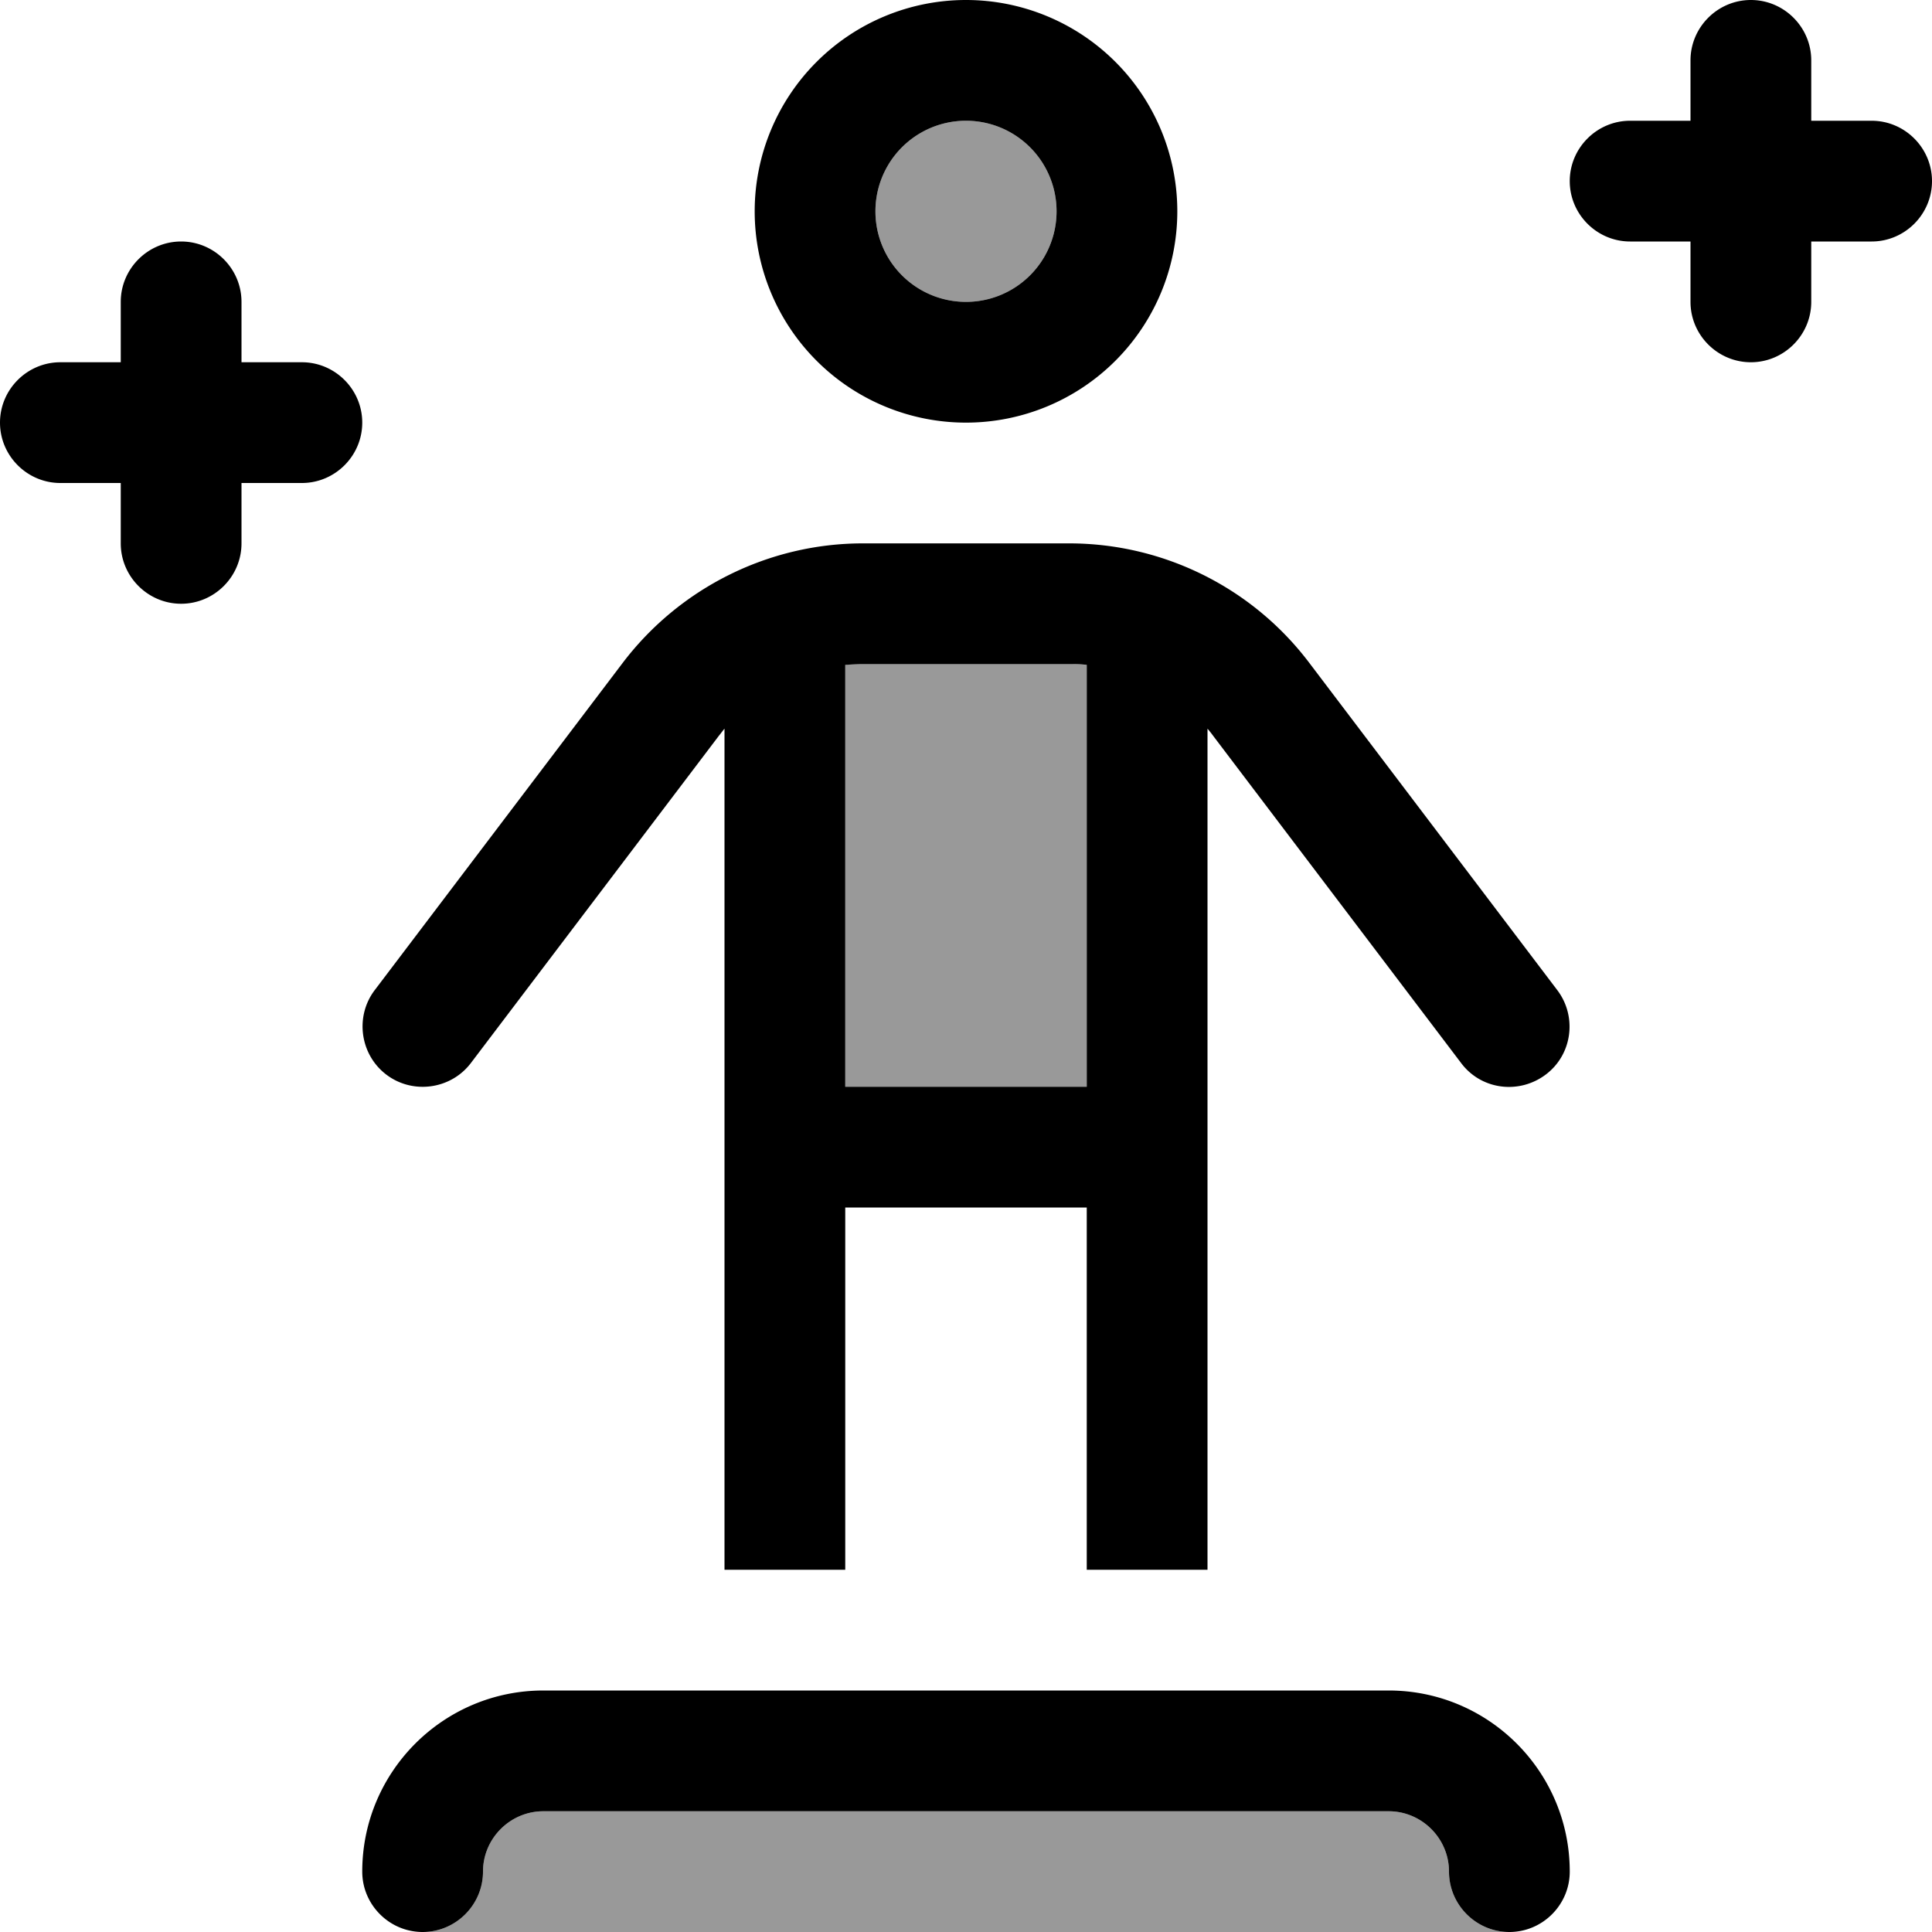 <svg fill="currentColor" xmlns="http://www.w3.org/2000/svg" viewBox="0 0 512 512"><!--! Font Awesome Pro 6.7.2 by @fontawesome - https://fontawesome.com License - https://fontawesome.com/license (Commercial License) Copyright 2024 Fonticons, Inc. --><defs><style>.fa-secondary{opacity:.4}</style></defs><path class="fa-secondary" d="M112 512c8.8 0 16-7.2 16-16s7.2-16 16-16l224 0c8.8 0 16 7.2 16 16s7.2 16 16 16l-288 0zM224 176.2c1.6-.2 3.1-.2 4.7-.2l54.6 0c1.6 0 3.2 .1 4.7 .2L288 288l-64 0 0-111.8zM280 56a24 24 0 1 1 -48 0 24 24 0 1 1 48 0z"/><path class="fa-primary" d="M464 0c8.8 0 16 7.2 16 16l0 16 16 0c8.8 0 16 7.2 16 16s-7.2 16-16 16l-16 0 0 16c0 8.8-7.2 16-16 16s-16-7.2-16-16l0-16-16 0c-8.8 0-16-7.2-16-16s7.2-16 16-16l16 0 0-16c0-8.8 7.2-16 16-16zM48 64c8.8 0 16 7.2 16 16l0 16 16 0c8.8 0 16 7.2 16 16s-7.2 16-16 16l-16 0 0 16c0 8.8-7.2 16-16 16s-16-7.2-16-16l0-16-16 0c-8.8 0-16-7.2-16-16s7.2-16 16-16l16 0 0-16c0-8.8 7.2-16 16-16zM256 80a24 24 0 1 0 0-48 24 24 0 1 0 0 48zm0-80a56 56 0 1 1 0 112A56 56 0 1 1 256 0zM128 496c0 8.8-7.2 16-16 16s-16-7.2-16-16c0-26.5 21.5-48 48-48l224 0c26.5 0 48 21.5 48 48c0 8.8-7.2 16-16 16s-16-7.2-16-16s-7.2-16-16-16l-224 0c-8.8 0-16 7.2-16 16zm64-302.9c-.5 .6-1 1.3-1.5 1.9l-65.7 86.7c-5.3 7-15.4 8.4-22.4 3.1s-8.4-15.4-3.1-22.4L165 175.7c15.1-19.9 38.7-31.7 63.7-31.7l54.6 0c25 0 48.6 11.7 63.7 31.7l65.7 86.7c5.3 7 4 17.1-3.1 22.4s-17.1 4-22.4-3.1L321.5 195c-.5-.7-1-1.3-1.5-1.9L320 304l0 96 0 16-32 0 0-16 0-80-64 0 0 80 0 16-32 0 0-16 0-96 0-110.9zm32-16.8L224 288l64 0 0-111.8c-1.6-.2-3.1-.2-4.7-.2l-54.6 0c-1.6 0-3.2 .1-4.7 .2z"/></svg>